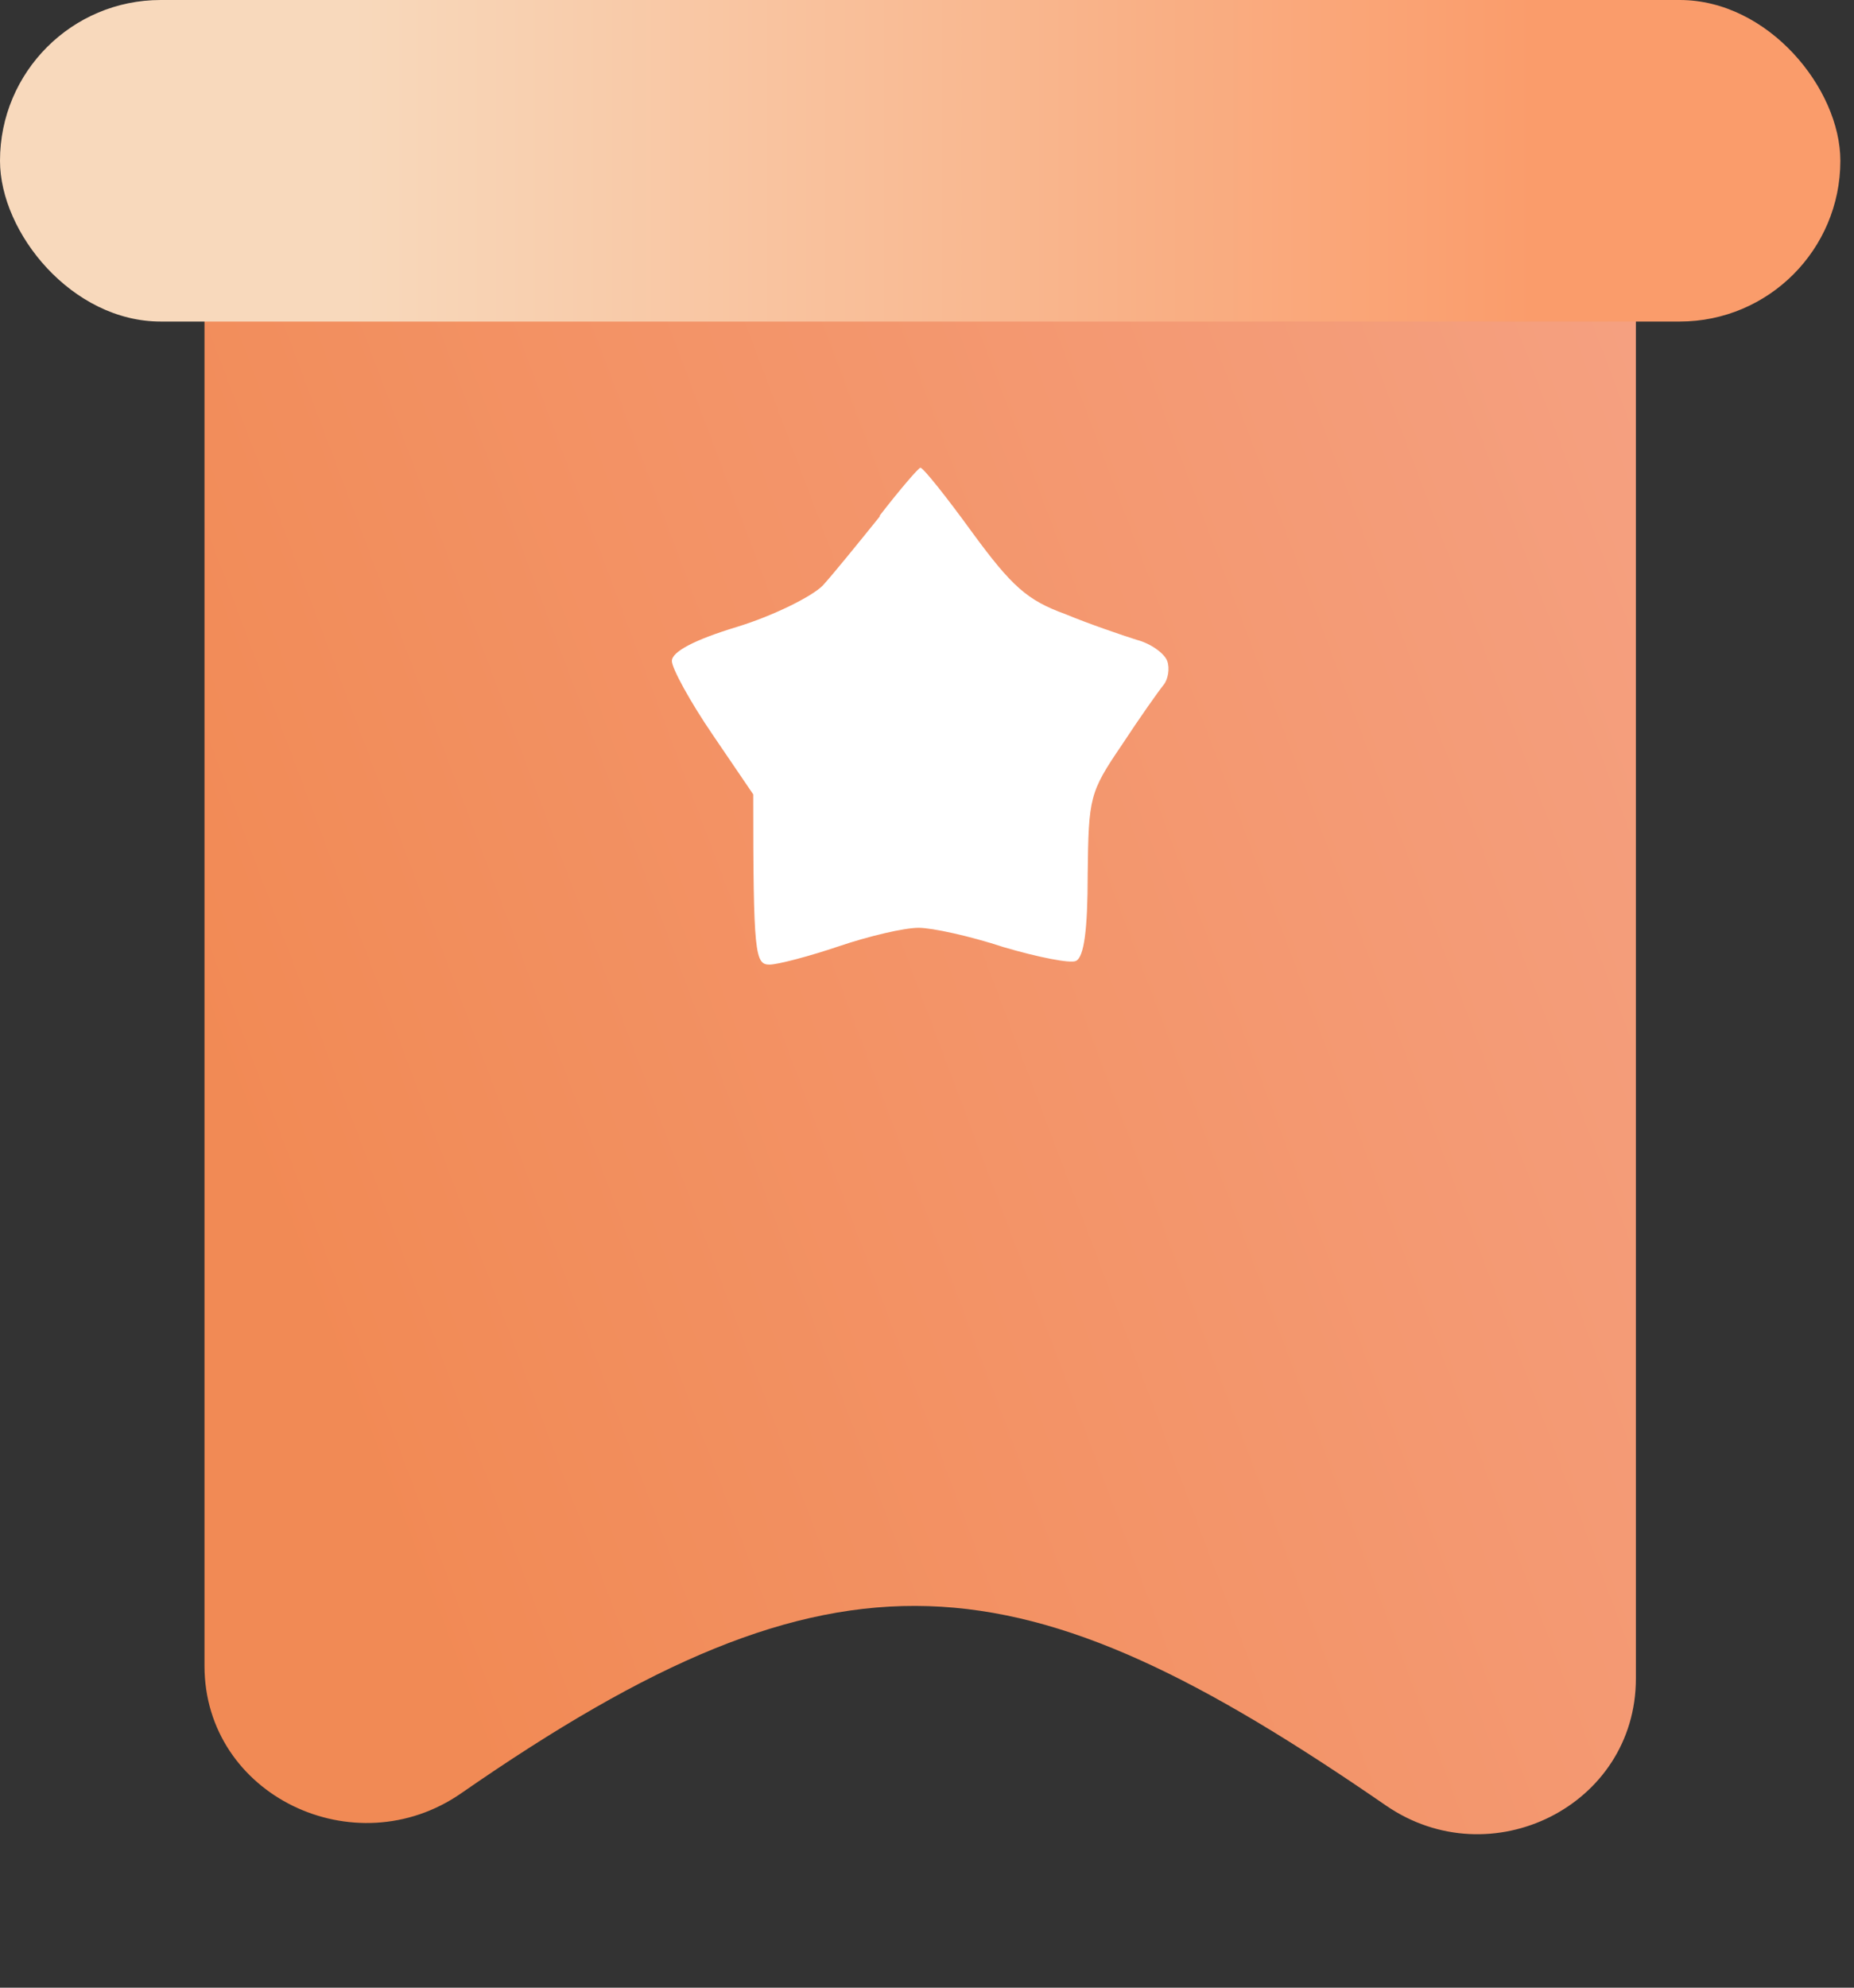 <svg width="84" height="90" viewBox="0 0 84 90" fill="none" xmlns="http://www.w3.org/2000/svg">
<rect x="0" y="0" width="84" height="90" fill="#333333" stroke="none"/>
<path d="M9.265 9.647C9.265 5.781 12.399 2.647 16.265 2.647H67.118C70.984 2.647 74.118 5.781 74.118 9.647V76.002C74.118 81.77 67.54 85.021 62.79 81.749C46.203 70.322 38.06 69.294 20.898 81.196C16.074 84.541 9.265 81.3 9.265 75.429L9.265 9.647Z" fill="url(#paint0_linear_28_85)" fill-opacity="0.95"/>
<rect width="83.382" height="14.559" rx="7.279" fill="url(#paint1_linear_28_85)"/>
<path d="M37.28 26.51C37.772 25.968 38.919 24.552 39.86 23.385V23.343C40.761 22.177 41.621 21.177 41.703 21.177C41.826 21.177 42.891 22.51 44.038 24.093C45.84 26.552 46.536 27.177 48.256 27.802C49.361 28.26 50.836 28.76 51.491 28.968C52.146 29.135 52.761 29.593 52.883 29.927C53.006 30.26 52.924 30.76 52.72 31.01C52.515 31.26 51.655 32.468 50.836 33.718C49.361 35.885 49.321 36.093 49.28 39.593C49.28 42.093 49.116 43.343 48.747 43.51C48.502 43.635 47.027 43.343 45.471 42.885C43.956 42.385 42.236 42.01 41.621 42.01C40.966 42.01 39.369 42.385 38.017 42.843C36.666 43.301 35.233 43.676 34.864 43.676C34.209 43.676 34.127 43.218 34.127 35.968L32.284 33.26C31.26 31.76 30.441 30.26 30.441 29.927C30.441 29.51 31.465 28.968 33.39 28.385C35.028 27.885 36.789 27.01 37.28 26.51Z" fill="white"/>
<defs>
<linearGradient id="paint0_linear_28_85" x1="15.221" y1="63.529" x2="90.662" y2="35.074" gradientUnits="userSpaceOnUse">
<stop stop-color="#FB8E56"/>
<stop offset="1" stop-color="#FFA889"/>
</linearGradient>
<linearGradient id="paint1_linear_28_85" x1="15.882" y1="6.618" x2="69.485" y2="6.618" gradientUnits="userSpaceOnUse">
<stop stop-color="#F8D9BC"/>
<stop offset="1" stop-color="#FA9C6B"/>
</linearGradient>
</defs>
</svg>
